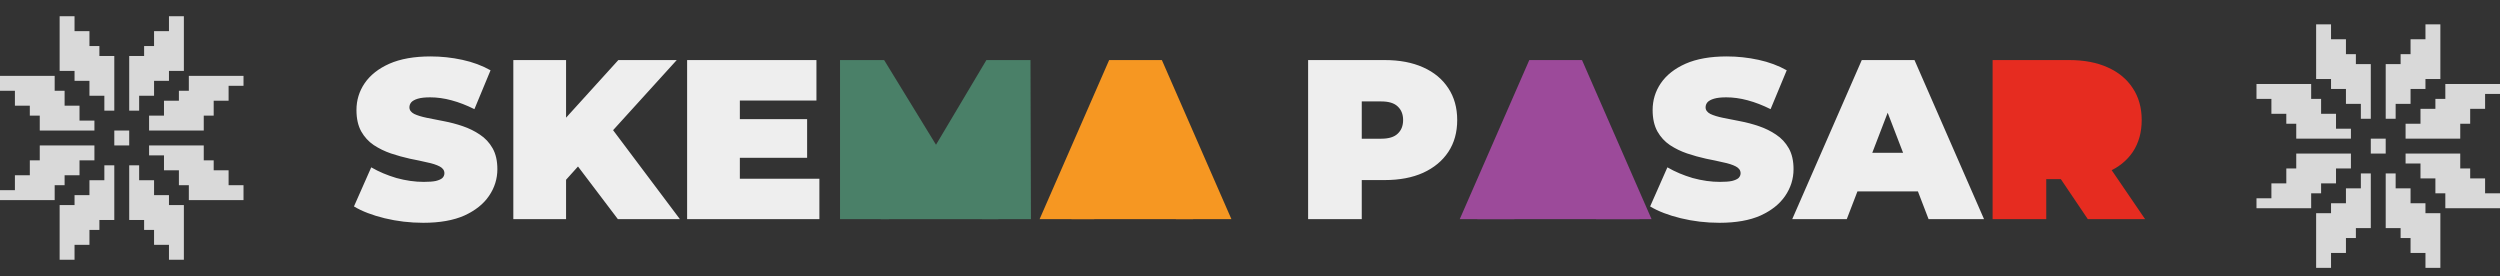 <svg width="308" height="34" viewBox="0 0 308 34" fill="none" xmlns="http://www.w3.org/2000/svg">
<rect x="0" y="0" width="308" height="34" fill="#333333" stroke="none"/>
<path d="M52.148 27.448C50.505 27.448 48.919 27.261 47.388 26.888C45.858 26.515 44.597 26.029 43.608 25.432L45.736 20.616C46.669 21.157 47.706 21.596 48.844 21.932C50.002 22.249 51.121 22.408 52.204 22.408C52.839 22.408 53.334 22.371 53.688 22.296C54.062 22.203 54.332 22.081 54.5 21.932C54.668 21.764 54.752 21.568 54.752 21.344C54.752 20.989 54.556 20.709 54.164 20.504C53.772 20.299 53.249 20.131 52.596 20C51.962 19.851 51.261 19.701 50.496 19.552C49.731 19.384 48.956 19.169 48.172 18.908C47.407 18.647 46.697 18.301 46.044 17.872C45.41 17.443 44.896 16.883 44.504 16.192C44.112 15.483 43.916 14.605 43.916 13.56C43.916 12.347 44.252 11.245 44.924 10.256C45.615 9.248 46.632 8.445 47.976 7.848C49.339 7.251 51.028 6.952 53.044 6.952C54.37 6.952 55.676 7.092 56.964 7.372C58.252 7.652 59.41 8.081 60.436 8.66L58.448 13.448C57.477 12.963 56.535 12.599 55.62 12.356C54.724 12.113 53.847 11.992 52.988 11.992C52.353 11.992 51.849 12.048 51.476 12.16C51.103 12.272 50.832 12.421 50.664 12.608C50.515 12.795 50.44 13 50.44 13.224C50.44 13.56 50.636 13.831 51.028 14.036C51.42 14.223 51.934 14.381 52.568 14.512C53.221 14.643 53.931 14.783 54.696 14.932C55.48 15.081 56.255 15.287 57.02 15.548C57.785 15.809 58.486 16.155 59.12 16.584C59.773 17.013 60.296 17.573 60.688 18.264C61.08 18.955 61.276 19.813 61.276 20.84C61.276 22.035 60.931 23.136 60.24 24.144C59.568 25.133 58.56 25.936 57.216 26.552C55.872 27.149 54.183 27.448 52.148 27.448ZM69.15 22.8L68.787 15.548L76.178 7.4H83.374L75.087 16.528L71.418 20.28L69.15 22.8ZM63.242 27V7.4H69.739V27H63.242ZM76.123 27L70.355 19.384L74.638 14.848L83.766 27H76.123ZM90.701 14.68H99.437V19.44H90.701V14.68ZM91.149 22.016H100.949V27H84.653V7.4H100.585V12.384H91.149V22.016ZM161.16 27V7.4H170.596C172.426 7.4 174.003 7.699 175.328 8.296C176.672 8.893 177.708 9.752 178.436 10.872C179.164 11.973 179.528 13.28 179.528 14.792C179.528 16.304 179.164 17.611 178.436 18.712C177.708 19.813 176.672 20.672 175.328 21.288C174.003 21.885 172.426 22.184 170.596 22.184H164.828L167.768 19.356V27H161.16ZM167.768 20.084L164.828 17.088H170.176C171.091 17.088 171.763 16.883 172.192 16.472C172.64 16.061 172.864 15.501 172.864 14.792C172.864 14.083 172.64 13.523 172.192 13.112C171.763 12.701 171.091 12.496 170.176 12.496H164.828L167.768 9.5V20.084ZM211.836 27.448C210.193 27.448 208.606 27.261 207.076 26.888C205.545 26.515 204.285 26.029 203.296 25.432L205.424 20.616C206.357 21.157 207.393 21.596 208.532 21.932C209.689 22.249 210.809 22.408 211.892 22.408C212.526 22.408 213.021 22.371 213.376 22.296C213.749 22.203 214.02 22.081 214.188 21.932C214.356 21.764 214.44 21.568 214.44 21.344C214.44 20.989 214.244 20.709 213.852 20.504C213.46 20.299 212.937 20.131 212.284 20C211.649 19.851 210.949 19.701 210.184 19.552C209.418 19.384 208.644 19.169 207.86 18.908C207.094 18.647 206.385 18.301 205.732 17.872C205.097 17.443 204.584 16.883 204.192 16.192C203.8 15.483 203.604 14.605 203.604 13.56C203.604 12.347 203.94 11.245 204.612 10.256C205.302 9.248 206.32 8.445 207.664 7.848C209.026 7.251 210.716 6.952 212.732 6.952C214.057 6.952 215.364 7.092 216.652 7.372C217.94 7.652 219.097 8.081 220.124 8.66L218.136 13.448C217.165 12.963 216.222 12.599 215.308 12.356C214.412 12.113 213.534 11.992 212.676 11.992C212.041 11.992 211.537 12.048 211.164 12.16C210.79 12.272 210.52 12.421 210.352 12.608C210.202 12.795 210.128 13 210.128 13.224C210.128 13.56 210.324 13.831 210.716 14.036C211.108 14.223 211.621 14.381 212.256 14.512C212.909 14.643 213.618 14.783 214.384 14.932C215.168 15.081 215.942 15.287 216.708 15.548C217.473 15.809 218.173 16.155 218.808 16.584C219.461 17.013 219.984 17.573 220.376 18.264C220.768 18.955 220.964 19.813 220.964 20.84C220.964 22.035 220.618 23.136 219.928 24.144C219.256 25.133 218.248 25.936 216.904 26.552C215.56 27.149 213.87 27.448 211.836 27.448ZM220.802 27L229.37 7.4H235.866L244.434 27H237.602L231.274 10.536H233.85L227.522 27H220.802ZM225.898 23.584L227.578 18.824H236.594L238.274 23.584H225.898Z" fill="#EEEEEE"/>
<path d="M103.492 27V7.4H108.924L116.764 20.196H113.908L121.524 7.4H126.956L127.012 27H120.992L120.936 16.472H121.888L116.68 25.236H113.768L108.336 16.472H109.512V27H103.492Z" fill="#4A8068"/>
<path d="M128.079 27L136.647 7.4H143.143L151.711 27H144.879L138.551 10.536H141.127L134.799 27H128.079ZM133.175 23.584L134.855 18.824H143.871L145.551 23.584H133.175Z" fill="#F69722"/>
<path d="M179.841 27L188.409 7.4H194.905L203.473 27H196.641L190.313 10.536H192.889L186.561 27H179.841ZM184.937 23.584L186.617 18.824H195.633L197.313 23.584H184.937Z" fill="#9C4A9A"/>
<path d="M245.489 27V7.4H254.925C256.754 7.4 258.331 7.699 259.657 8.296C261.001 8.893 262.037 9.752 262.765 10.872C263.493 11.973 263.857 13.28 263.857 14.792C263.857 16.304 263.493 17.611 262.765 18.712C262.037 19.795 261.001 20.625 259.657 21.204C258.331 21.783 256.754 22.072 254.925 22.072H249.157L252.097 19.356V27H245.489ZM257.221 27L252.405 19.86H259.405L264.277 27H257.221ZM252.097 20.084L249.157 17.088H254.505C255.419 17.088 256.091 16.883 256.521 16.472C256.969 16.061 257.193 15.501 257.193 14.792C257.193 14.083 256.969 13.523 256.521 13.112C256.091 12.701 255.419 12.496 254.505 12.496H249.157L252.097 9.5V20.084Z" fill="#E62C20"/>
<path d="M251 18.5V12L258 11L259 18L251 18.5Z" fill="#E62C20"/>
<path d="M147 27H132L140 13L147 27Z" fill="#F69722"/>
<path d="M182 27H202L191.5 8L182 27Z" fill="#9C4A9A"/>
<path d="M108.5 27V18H123V27H108.5Z" fill="#4A8068"/>
<path d="M9.183 2H7.347L7.347 8.735H9.183L9.183 9.959H11.02L11.02 11.796H12.857L12.857 13.633H14.081L14.081 6.898H12.245V5.673H11.02V3.837H9.183V2Z" fill="#D9D9D9"/>
<path d="M20.817 2H22.653V8.735H20.817V9.959H18.98V11.796H17.143V13.633H15.919L15.919 6.898H17.755V5.673H18.98V3.837H20.817V2Z" fill="#D9D9D9"/>
<path d="M18.367 14.245V16.081H25.102V14.245H26.326V12.408H28.163V10.571H30V9.347H23.265V11.184H22.041V12.408H20.204V14.245H18.367Z" fill="#D9D9D9"/>
<path d="M30 22.817V24.653H23.265V22.817H22.041V20.98H20.204V19.143H18.367V17.919H25.102V19.755H26.326V20.98H28.163V22.817H30Z" fill="#D9D9D9"/>
<path d="M20.817 32H22.653V25.265H20.817V24.041H18.98V22.204H17.143V20.367H15.919L15.919 27.102H17.755V28.326H18.98V30.163H20.817V32Z" fill="#D9D9D9"/>
<path d="M9.183 32H7.347L7.347 25.265H9.183L9.183 24.041H11.02V22.204H12.857V20.367H14.081L14.081 27.102H12.245V28.326H11.02V30.163H9.183V32Z" fill="#D9D9D9"/>
<path d="M0 11.184L0 9.347H6.735L6.735 11.184H7.959L7.959 13.02H9.796L9.796 14.857H11.633V16.082H4.898L4.898 14.245H3.673L3.673 13.02H1.837L1.837 11.184H0Z" fill="#D9D9D9"/>
<path d="M11.633 19.755L11.633 17.919L4.898 17.919L4.898 19.755L3.674 19.755L3.674 21.592L1.837 21.592L1.837 23.429L0 23.429L0 24.653L6.735 24.653L6.735 22.816L7.959 22.816L7.959 21.592L9.796 21.592L9.796 19.755L11.633 19.755Z" fill="#D9D9D9"/>
<rect x="14.082" y="16.081" width="1.837" height="1.837" fill="#D9D9D9"/>
<path d="M298.817 33H300.653V26.265H298.817V25.041H296.98V23.204H295.143V21.367H293.919V28.102H295.755V29.326H296.98V31.163H298.817V33Z" fill="#D9D9D9"/>
<path d="M287.183 33H285.347V26.265H287.183V25.041H289.02V23.204H290.857V21.367H292.081V28.102H290.245V29.326H289.02V31.163H287.183V33Z" fill="#D9D9D9"/>
<path d="M289.633 20.755V18.919L282.898 18.919V20.755H281.674V22.592H279.837V24.429H278V25.653L284.735 25.653V23.816H285.959V22.592H287.796V20.755H289.633Z" fill="#D9D9D9"/>
<path d="M278 12.183V10.347L284.735 10.347V12.183H285.959L285.959 14.02L287.796 14.02V15.857H289.633V17.081L282.898 17.081V15.245L281.673 15.245V14.02L279.837 14.02V12.183H278Z" fill="#D9D9D9"/>
<path d="M287.183 3L285.347 3V9.735H287.183V10.959H289.02V12.796H290.857V14.633H292.081V7.898H290.245V6.673H289.02V4.837H287.183V3Z" fill="#D9D9D9"/>
<path d="M298.817 3L300.653 3V9.735H298.817V10.959H296.98V12.796H295.143V14.633H293.919V7.898H295.755V6.673H296.98V4.837H298.817V3Z" fill="#D9D9D9"/>
<path d="M308 23.816V25.653L301.265 25.653V23.816H300.041V21.98H298.204V20.143H296.367V18.918L303.102 18.918V20.755H304.327V21.98H306.163V23.816H308Z" fill="#D9D9D9"/>
<path d="M296.367 15.245L296.367 17.081L303.102 17.081L303.102 15.245L304.326 15.245L304.326 13.408L306.163 13.408L306.163 11.571L308 11.571L308 10.347L301.265 10.347L301.265 12.184L300.041 12.184L300.041 13.408L298.204 13.408L298.204 15.245L296.367 15.245Z" fill="#D9D9D9"/>
<rect x="293.918" y="18.919" width="1.837" height="1.837" transform="rotate(180 293.918 18.919)" fill="#D9D9D9"/>
</svg>
